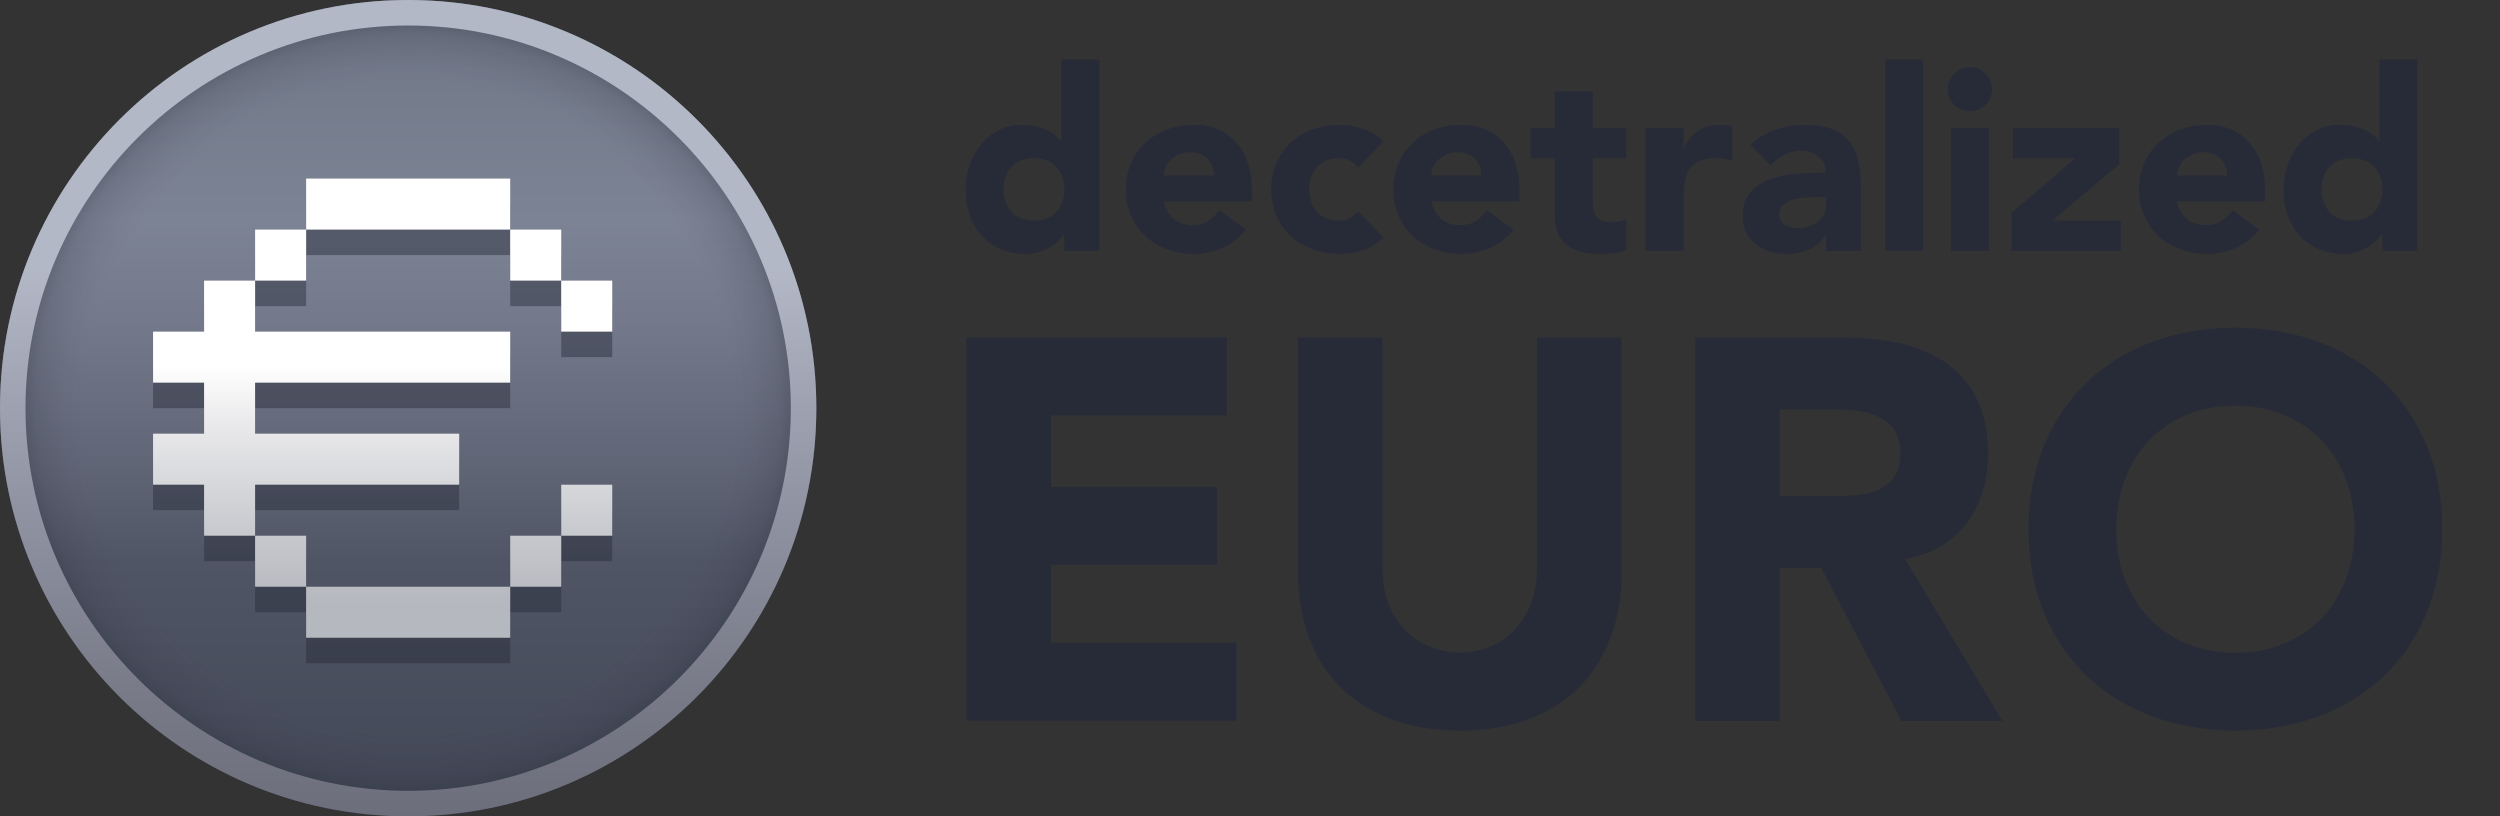 <svg width="98" height="32" viewBox="0 0 98 32" fill="none" xmlns="http://www.w3.org/2000/svg">
<rect x="0" y="0" width="98" height="32" fill="#333333" stroke="none"/>
<g clip-path="url(#clip0_4488_19040)">
<path d="M16 32C24.837 32 32 24.837 32 16C32 7.163 24.837 0 16 0C7.163 0 0 7.163 0 16C0 24.837 7.163 32 16 32Z" fill="url(#paint0_linear_4488_19040)"/>
<path d="M16 32C24.837 32 32 24.837 32 16C32 7.163 24.837 0 16 0C7.163 0 0 7.163 0 16C0 24.837 7.163 32 16 32Z" fill="url(#paint1_radial_4488_19040)"/>
<path d="M16 1C24.27 1 31 7.73 31 16C31 24.27 24.27 31 16 31C7.73 31 1 24.27 1 16C1 7.73 7.73 1 16 1ZM16 0C7.16 0 0 7.16 0 16C0 24.84 7.16 32 16 32C24.84 32 32 24.84 32 16C32 7.16 24.84 0 16 0Z" fill="url(#paint2_linear_4488_19040)"/>
<path d="M20 26V24H12V26H20Z" fill="#272B38" fill-opacity="0.45"/>
<path d="M22 22H20V24H22V22Z" fill="#272B38" fill-opacity="0.45"/>
<path d="M12 22H10V24H12V22Z" fill="#272B38" fill-opacity="0.45"/>
<path d="M24 20H22V22H24V20Z" fill="#272B38" fill-opacity="0.45"/>
<path d="M24 12H22V14H24V12Z" fill="#272B38" fill-opacity="0.45"/>
<path d="M8 14H6V16H8V18H6V20H8V22H10V20H18V18H10V16H20V14H10V12H8V14Z" fill="#272B38" fill-opacity="0.45"/>
<path d="M22 10H20V12H22V10Z" fill="#272B38" fill-opacity="0.45"/>
<path d="M12 10H10V12H12V10Z" fill="#272B38" fill-opacity="0.45"/>
<path d="M12 8V10H20V8H12Z" fill="#272B38" fill-opacity="0.45"/>
<path d="M20 25V23H12V25H20Z" fill="url(#paint3_linear_4488_19040)"/>
<path d="M22 21H20V23H22V21Z" fill="url(#paint4_linear_4488_19040)"/>
<path d="M12 21H10V23H12V21Z" fill="url(#paint5_linear_4488_19040)"/>
<path d="M24 19H22V21H24V19Z" fill="url(#paint6_linear_4488_19040)"/>
<path d="M24 11H22V13H24V11Z" fill="url(#paint7_linear_4488_19040)"/>
<path d="M8 13H6V15H8V17H6V19H8V21H10V19H18V17H10V15H20V13H10V11H8V13Z" fill="url(#paint8_linear_4488_19040)"/>
<path d="M22 9H20V11H22V9Z" fill="url(#paint9_linear_4488_19040)"/>
<path d="M12 9H10V11H12V9Z" fill="url(#paint10_linear_4488_19040)"/>
<path d="M12 7V9H20V7H12Z" fill="url(#paint11_linear_4488_19040)"/>
</g>
<path d="M37.887 13.228H48.091V16.285H41.198V19.086H47.709V22.142H41.198V25.198H48.473V28.255H37.887V13.228Z" fill="#272B38"/>
<path d="M63.567 22.465C63.567 23.356 63.431 24.18 63.16 24.927C62.888 25.674 62.489 26.328 61.963 26.879C61.436 27.431 60.774 27.864 59.976 28.17C59.187 28.484 58.27 28.637 57.234 28.637C56.198 28.637 55.264 28.484 54.475 28.17C53.685 27.856 53.023 27.423 52.489 26.879C51.954 26.336 51.555 25.674 51.291 24.927C51.02 24.18 50.884 23.356 50.884 22.465V13.228H54.195V22.329C54.195 22.796 54.271 23.229 54.416 23.628C54.568 24.027 54.772 24.366 55.044 24.655C55.316 24.944 55.638 25.173 56.012 25.334C56.385 25.496 56.793 25.581 57.234 25.581C57.675 25.581 58.075 25.496 58.448 25.334C58.813 25.173 59.136 24.944 59.399 24.655C59.67 24.366 59.874 24.018 60.027 23.628C60.171 23.229 60.248 22.796 60.248 22.329V13.228H63.559V22.465H63.567Z" fill="#272B38"/>
<path d="M66.454 13.228H72.269C73.033 13.228 73.754 13.305 74.442 13.449C75.13 13.602 75.733 13.848 76.242 14.196C76.76 14.544 77.167 15.011 77.473 15.597C77.778 16.183 77.931 16.913 77.931 17.796C77.931 18.857 77.651 19.757 77.099 20.504C76.547 21.251 75.741 21.718 74.68 21.913L78.5 28.263H74.535L71.394 22.261H69.764V28.263H66.454V13.228ZM69.764 19.451H71.717C72.014 19.451 72.328 19.443 72.659 19.417C72.99 19.4 73.296 19.332 73.559 19.23C73.822 19.128 74.052 18.959 74.23 18.73C74.408 18.5 74.493 18.186 74.493 17.779C74.493 17.397 74.417 17.091 74.264 16.87C74.111 16.641 73.907 16.471 73.67 16.352C73.432 16.234 73.152 16.149 72.846 16.106C72.532 16.064 72.226 16.047 71.929 16.047H69.764V19.46V19.451Z" fill="#272B38"/>
<path d="M79.519 20.741C79.519 19.536 79.722 18.449 80.121 17.473C80.529 16.497 81.089 15.665 81.811 14.977C82.532 14.29 83.39 13.763 84.383 13.398C85.376 13.033 86.455 12.846 87.626 12.846C88.798 12.846 89.884 13.033 90.878 13.398C91.871 13.763 92.72 14.29 93.441 14.977C94.163 15.665 94.723 16.497 95.131 17.473C95.538 18.449 95.734 19.536 95.734 20.741C95.734 21.947 95.53 23.034 95.131 24.01C94.732 24.986 94.163 25.818 93.441 26.506C92.72 27.194 91.862 27.72 90.878 28.085C89.884 28.45 88.806 28.637 87.626 28.637C86.446 28.637 85.368 28.45 84.383 28.085C83.39 27.72 82.532 27.194 81.811 26.506C81.089 25.818 80.529 24.986 80.121 24.01C79.714 23.034 79.519 21.947 79.519 20.741ZM82.957 20.741C82.957 21.446 83.067 22.1 83.288 22.686C83.509 23.271 83.823 23.781 84.23 24.214C84.638 24.647 85.13 24.978 85.708 25.224C86.276 25.462 86.922 25.589 87.626 25.589C88.331 25.589 88.976 25.47 89.545 25.224C90.114 24.986 90.606 24.647 91.022 24.214C91.429 23.781 91.743 23.271 91.964 22.686C92.185 22.1 92.295 21.455 92.295 20.741C92.295 20.028 92.185 19.409 91.964 18.814C91.743 18.22 91.429 17.711 91.022 17.278C90.615 16.845 90.122 16.514 89.545 16.268C88.968 16.03 88.331 15.903 87.626 15.903C86.922 15.903 86.276 16.021 85.708 16.268C85.13 16.505 84.646 16.845 84.23 17.278C83.823 17.711 83.509 18.22 83.288 18.814C83.067 19.409 82.957 20.054 82.957 20.741Z" fill="#272B38"/>
<path d="M43.092 9.836H41.722V9.201H41.702C41.643 9.287 41.563 9.376 41.464 9.469C41.371 9.555 41.259 9.634 41.127 9.707C41.001 9.78 40.859 9.839 40.7 9.886C40.548 9.932 40.389 9.955 40.223 9.955C39.866 9.955 39.542 9.896 39.251 9.776C38.96 9.651 38.708 9.479 38.497 9.26C38.291 9.035 38.133 8.771 38.02 8.466C37.908 8.162 37.852 7.828 37.852 7.464C37.852 7.127 37.901 6.806 38 6.501C38.106 6.191 38.252 5.916 38.437 5.678C38.629 5.44 38.861 5.251 39.132 5.112C39.403 4.967 39.711 4.894 40.055 4.894C40.366 4.894 40.654 4.943 40.918 5.043C41.189 5.135 41.411 5.297 41.583 5.529H41.603V2.333H43.092V9.836ZM41.722 7.424C41.722 7.061 41.616 6.766 41.404 6.541C41.199 6.316 40.908 6.204 40.531 6.204C40.154 6.204 39.859 6.316 39.648 6.541C39.443 6.766 39.34 7.061 39.34 7.424C39.34 7.788 39.443 8.083 39.648 8.308C39.859 8.533 40.154 8.645 40.531 8.645C40.908 8.645 41.199 8.533 41.404 8.308C41.616 8.083 41.722 7.788 41.722 7.424Z" fill="#272B38"/>
<path d="M48.846 9.002C48.608 9.307 48.307 9.542 47.943 9.707C47.579 9.872 47.202 9.955 46.812 9.955C46.441 9.955 46.091 9.896 45.76 9.776C45.436 9.657 45.151 9.489 44.907 9.27C44.668 9.045 44.48 8.777 44.341 8.466C44.202 8.155 44.132 7.808 44.132 7.424C44.132 7.041 44.202 6.693 44.341 6.382C44.48 6.071 44.668 5.807 44.907 5.588C45.151 5.364 45.436 5.191 45.76 5.072C46.091 4.953 46.441 4.894 46.812 4.894C47.156 4.894 47.467 4.953 47.745 5.072C48.029 5.191 48.267 5.364 48.459 5.588C48.658 5.807 48.81 6.071 48.916 6.382C49.022 6.693 49.075 7.041 49.075 7.424V7.891H45.621C45.681 8.175 45.809 8.404 46.008 8.576C46.206 8.741 46.451 8.824 46.742 8.824C46.987 8.824 47.192 8.771 47.358 8.665C47.53 8.552 47.679 8.41 47.804 8.238L48.846 9.002ZM47.586 6.879C47.593 6.627 47.51 6.412 47.338 6.234C47.166 6.055 46.944 5.966 46.673 5.966C46.508 5.966 46.362 5.992 46.236 6.045C46.111 6.098 46.001 6.167 45.909 6.253C45.823 6.333 45.753 6.429 45.7 6.541C45.654 6.647 45.628 6.76 45.621 6.879H47.586Z" fill="#272B38"/>
<path d="M53.245 6.571C53.172 6.465 53.07 6.379 52.937 6.313C52.805 6.24 52.663 6.204 52.511 6.204C52.133 6.204 51.839 6.316 51.627 6.541C51.422 6.766 51.32 7.061 51.32 7.424C51.32 7.788 51.422 8.083 51.627 8.308C51.839 8.533 52.133 8.645 52.511 8.645C52.676 8.645 52.818 8.609 52.937 8.536C53.056 8.463 53.159 8.377 53.245 8.278L54.227 9.31C53.996 9.548 53.721 9.717 53.404 9.816C53.093 9.909 52.795 9.955 52.511 9.955C52.14 9.955 51.789 9.896 51.459 9.776C51.134 9.657 50.85 9.489 50.605 9.27C50.367 9.045 50.178 8.777 50.039 8.466C49.901 8.155 49.831 7.808 49.831 7.424C49.831 7.041 49.901 6.693 50.039 6.382C50.178 6.071 50.367 5.807 50.605 5.588C50.85 5.364 51.134 5.191 51.459 5.072C51.789 4.953 52.14 4.894 52.511 4.894C52.795 4.894 53.093 4.943 53.404 5.043C53.721 5.135 53.996 5.301 54.227 5.539L53.245 6.571Z" fill="#272B38"/>
<path d="M59.333 9.002C59.094 9.307 58.793 9.542 58.429 9.707C58.066 9.872 57.688 9.955 57.298 9.955C56.928 9.955 56.577 9.896 56.246 9.776C55.922 9.657 55.638 9.489 55.393 9.27C55.154 9.045 54.966 8.777 54.827 8.466C54.688 8.155 54.619 7.808 54.619 7.424C54.619 7.041 54.688 6.693 54.827 6.382C54.966 6.071 55.154 5.807 55.393 5.588C55.638 5.364 55.922 5.191 56.246 5.072C56.577 4.953 56.928 4.894 57.298 4.894C57.642 4.894 57.953 4.953 58.231 5.072C58.516 5.191 58.754 5.364 58.946 5.588C59.144 5.807 59.296 6.071 59.402 6.382C59.508 6.693 59.561 7.041 59.561 7.424V7.891H56.107C56.167 8.175 56.296 8.404 56.494 8.576C56.693 8.741 56.938 8.824 57.229 8.824C57.473 8.824 57.678 8.771 57.844 8.665C58.016 8.552 58.165 8.41 58.291 8.238L59.333 9.002ZM58.072 6.879C58.079 6.627 57.996 6.412 57.824 6.234C57.652 6.055 57.43 5.966 57.159 5.966C56.994 5.966 56.848 5.992 56.722 6.045C56.597 6.098 56.488 6.167 56.395 6.253C56.309 6.333 56.239 6.429 56.187 6.541C56.14 6.647 56.114 6.76 56.107 6.879H58.072Z" fill="#272B38"/>
<path d="M63.751 6.204H62.441V7.811C62.441 7.944 62.448 8.066 62.461 8.179C62.474 8.285 62.504 8.377 62.55 8.457C62.596 8.536 62.666 8.599 62.759 8.645C62.858 8.685 62.987 8.705 63.146 8.705C63.225 8.705 63.328 8.698 63.453 8.685C63.586 8.665 63.685 8.625 63.751 8.566V9.806C63.586 9.866 63.413 9.905 63.235 9.925C63.056 9.945 62.881 9.955 62.709 9.955C62.458 9.955 62.226 9.929 62.014 9.876C61.803 9.823 61.617 9.74 61.459 9.628C61.3 9.508 61.174 9.356 61.081 9.171C60.995 8.986 60.952 8.761 60.952 8.496V6.204H60V5.013H60.952V3.584H62.441V5.013H63.751V6.204Z" fill="#272B38"/>
<path d="M64.507 5.013H65.996V5.787H66.016C66.175 5.489 66.363 5.268 66.582 5.122C66.8 4.97 67.075 4.894 67.405 4.894C67.491 4.894 67.577 4.897 67.663 4.904C67.749 4.91 67.829 4.924 67.901 4.943V6.303C67.796 6.27 67.69 6.247 67.584 6.234C67.485 6.214 67.379 6.204 67.266 6.204C66.982 6.204 66.757 6.243 66.591 6.323C66.426 6.402 66.297 6.515 66.204 6.66C66.118 6.799 66.062 6.968 66.036 7.166C66.009 7.365 65.996 7.583 65.996 7.821V9.836H64.507V5.013Z" fill="#272B38"/>
<path d="M71.576 9.231H71.556C71.39 9.489 71.169 9.674 70.891 9.786C70.62 9.899 70.332 9.955 70.028 9.955C69.803 9.955 69.584 9.922 69.373 9.856C69.167 9.796 68.986 9.704 68.827 9.578C68.668 9.452 68.542 9.297 68.45 9.112C68.357 8.926 68.311 8.711 68.311 8.466C68.311 8.189 68.36 7.954 68.46 7.762C68.565 7.57 68.704 7.411 68.876 7.285C69.055 7.16 69.257 7.064 69.482 6.998C69.707 6.925 69.938 6.872 70.176 6.839C70.421 6.806 70.663 6.786 70.901 6.779C71.146 6.773 71.371 6.769 71.576 6.769C71.576 6.505 71.48 6.296 71.288 6.144C71.103 5.985 70.881 5.906 70.623 5.906C70.378 5.906 70.153 5.959 69.948 6.065C69.75 6.164 69.571 6.303 69.412 6.482L68.618 5.668C68.896 5.41 69.22 5.218 69.591 5.092C69.961 4.96 70.345 4.894 70.742 4.894C71.179 4.894 71.536 4.95 71.814 5.062C72.098 5.168 72.323 5.327 72.489 5.539C72.661 5.751 72.78 6.012 72.846 6.323C72.912 6.627 72.945 6.981 72.945 7.385V9.836H71.576V9.231ZM71.209 7.722C71.096 7.722 70.954 7.729 70.782 7.742C70.616 7.749 70.454 7.775 70.296 7.821C70.143 7.868 70.011 7.937 69.898 8.03C69.793 8.122 69.74 8.251 69.74 8.417C69.74 8.595 69.816 8.728 69.968 8.814C70.12 8.9 70.279 8.943 70.444 8.943C70.59 8.943 70.729 8.923 70.861 8.883C71 8.844 71.123 8.787 71.228 8.715C71.334 8.642 71.417 8.549 71.476 8.437C71.543 8.324 71.576 8.192 71.576 8.04V7.722H71.209Z" fill="#272B38"/>
<path d="M73.899 2.333H75.388V9.836H73.899V2.333Z" fill="#272B38"/>
<path d="M76.477 5.013H77.966V9.836H76.477V5.013ZM76.358 3.494C76.358 3.256 76.441 3.054 76.606 2.889C76.778 2.717 76.983 2.631 77.221 2.631C77.459 2.631 77.661 2.717 77.827 2.889C77.999 3.054 78.085 3.256 78.085 3.494C78.085 3.733 77.999 3.938 77.827 4.11C77.661 4.275 77.459 4.358 77.221 4.358C76.983 4.358 76.778 4.275 76.606 4.11C76.441 3.938 76.358 3.733 76.358 3.494Z" fill="#272B38"/>
<path d="M78.847 8.347L81.347 6.204H78.906V5.013H83.074V6.442L80.454 8.645H83.134V9.836H78.847V8.347Z" fill="#272B38"/>
<path d="M88.562 9.002C88.324 9.307 88.023 9.542 87.659 9.707C87.295 9.872 86.918 9.955 86.528 9.955C86.157 9.955 85.807 9.896 85.476 9.776C85.152 9.657 84.867 9.489 84.622 9.27C84.384 9.045 84.196 8.777 84.057 8.466C83.918 8.155 83.848 7.808 83.848 7.424C83.848 7.041 83.918 6.693 84.057 6.382C84.196 6.071 84.384 5.807 84.622 5.588C84.867 5.364 85.152 5.191 85.476 5.072C85.807 4.953 86.157 4.894 86.528 4.894C86.872 4.894 87.183 4.953 87.461 5.072C87.745 5.191 87.983 5.364 88.175 5.588C88.374 5.807 88.526 6.071 88.632 6.382C88.737 6.693 88.79 7.041 88.79 7.424V7.891H85.337C85.396 8.175 85.525 8.404 85.724 8.576C85.922 8.741 86.167 8.824 86.458 8.824C86.703 8.824 86.908 8.771 87.074 8.665C87.246 8.552 87.394 8.41 87.52 8.238L88.562 9.002ZM87.302 6.879C87.308 6.627 87.226 6.412 87.054 6.234C86.882 6.055 86.66 5.966 86.389 5.966C86.223 5.966 86.078 5.992 85.952 6.045C85.826 6.098 85.717 6.167 85.625 6.253C85.539 6.333 85.469 6.429 85.416 6.541C85.37 6.647 85.344 6.76 85.337 6.879H87.302Z" fill="#272B38"/>
<path d="M94.757 9.836H93.388V9.201H93.368C93.308 9.287 93.229 9.376 93.129 9.469C93.037 9.555 92.924 9.634 92.792 9.707C92.666 9.78 92.524 9.839 92.365 9.886C92.213 9.932 92.054 9.955 91.889 9.955C91.532 9.955 91.207 9.896 90.916 9.776C90.625 9.651 90.374 9.479 90.162 9.26C89.957 9.035 89.798 8.771 89.686 8.466C89.573 8.162 89.517 7.828 89.517 7.464C89.517 7.127 89.567 6.806 89.666 6.501C89.772 6.191 89.917 5.916 90.103 5.678C90.294 5.44 90.526 5.251 90.797 5.112C91.069 4.967 91.376 4.894 91.72 4.894C92.031 4.894 92.319 4.943 92.584 5.043C92.855 5.135 93.076 5.297 93.249 5.529H93.268V2.333H94.757V9.836ZM93.388 7.424C93.388 7.061 93.282 6.766 93.07 6.541C92.865 6.316 92.574 6.204 92.197 6.204C91.82 6.204 91.525 6.316 91.313 6.541C91.108 6.766 91.006 7.061 91.006 7.424C91.006 7.788 91.108 8.083 91.313 8.308C91.525 8.533 91.82 8.645 92.197 8.645C92.574 8.645 92.865 8.533 93.07 8.308C93.282 8.083 93.388 7.788 93.388 7.424Z" fill="#272B38"/>
<defs>
<linearGradient id="paint0_linear_4488_19040" x1="16" y1="32" x2="16" y2="0" gradientUnits="userSpaceOnUse">
<stop stop-color="#424756"/>
<stop offset="0.31" stop-color="#505565"/>
<stop offset="0.42" stop-color="#5F6475"/>
<stop offset="0.61" stop-color="#747A8B"/>
<stop offset="0.73" stop-color="#7C8394"/>
<stop offset="0.88" stop-color="#757C8C"/>
<stop offset="1" stop-color="#6E7484"/>
</linearGradient>
<radialGradient id="paint1_radial_4488_19040" cx="0" cy="0" r="1" gradientUnits="userSpaceOnUse" gradientTransform="translate(16 16) rotate(90) scale(16)">
<stop offset="0.802" stop-color="#272B38" stop-opacity="0"/>
<stop offset="0.848" stop-color="#272B38" stop-opacity="0.042"/>
<stop offset="0.883" stop-color="#272B38" stop-opacity="0.095"/>
<stop offset="0.914" stop-color="#272B38" stop-opacity="0.15"/>
<stop offset="0.957" stop-color="#272B38" stop-opacity="0.34"/>
</radialGradient>
<linearGradient id="paint2_linear_4488_19040" x1="16" y1="32" x2="16" y2="0" gradientUnits="userSpaceOnUse">
<stop stop-color="#6D6E7C"/>
<stop offset="0.17" stop-color="#7A7C8A"/>
<stop offset="0.51" stop-color="#9EA2B1"/>
<stop offset="0.67" stop-color="#B3B8C7"/>
</linearGradient>
<linearGradient id="paint3_linear_4488_19040" x1="15" y1="8" x2="15" y2="23.833" gradientUnits="userSpaceOnUse">
<stop offset="0.4" stop-color="white"/>
<stop offset="0.54" stop-color="#EAEAEC"/>
<stop offset="0.84" stop-color="#C4C6CB"/>
<stop offset="0.99" stop-color="#B6B8BF"/>
</linearGradient>
<linearGradient id="paint4_linear_4488_19040" x1="15" y1="8" x2="15" y2="23.833" gradientUnits="userSpaceOnUse">
<stop offset="0.4" stop-color="white"/>
<stop offset="0.54" stop-color="#EAEAEC"/>
<stop offset="0.84" stop-color="#C4C6CB"/>
<stop offset="0.99" stop-color="#B6B8BF"/>
</linearGradient>
<linearGradient id="paint5_linear_4488_19040" x1="15" y1="8" x2="15" y2="23.833" gradientUnits="userSpaceOnUse">
<stop offset="0.4" stop-color="white"/>
<stop offset="0.54" stop-color="#EAEAEC"/>
<stop offset="0.84" stop-color="#C4C6CB"/>
<stop offset="0.99" stop-color="#B6B8BF"/>
</linearGradient>
<linearGradient id="paint6_linear_4488_19040" x1="15" y1="8" x2="15" y2="23.833" gradientUnits="userSpaceOnUse">
<stop offset="0.4" stop-color="white"/>
<stop offset="0.54" stop-color="#EAEAEC"/>
<stop offset="0.84" stop-color="#C4C6CB"/>
<stop offset="0.99" stop-color="#B6B8BF"/>
</linearGradient>
<linearGradient id="paint7_linear_4488_19040" x1="15" y1="8" x2="15" y2="23.833" gradientUnits="userSpaceOnUse">
<stop offset="0.4" stop-color="white"/>
<stop offset="0.54" stop-color="#EAEAEC"/>
<stop offset="0.84" stop-color="#C4C6CB"/>
<stop offset="0.99" stop-color="#B6B8BF"/>
</linearGradient>
<linearGradient id="paint8_linear_4488_19040" x1="15" y1="8" x2="15" y2="23.833" gradientUnits="userSpaceOnUse">
<stop offset="0.4" stop-color="white"/>
<stop offset="0.54" stop-color="#EAEAEC"/>
<stop offset="0.84" stop-color="#C4C6CB"/>
<stop offset="0.99" stop-color="#B6B8BF"/>
</linearGradient>
<linearGradient id="paint9_linear_4488_19040" x1="15" y1="8" x2="15" y2="23.833" gradientUnits="userSpaceOnUse">
<stop offset="0.4" stop-color="white"/>
<stop offset="0.54" stop-color="#EAEAEC"/>
<stop offset="0.84" stop-color="#C4C6CB"/>
<stop offset="0.99" stop-color="#B6B8BF"/>
</linearGradient>
<linearGradient id="paint10_linear_4488_19040" x1="15" y1="8" x2="15" y2="23.833" gradientUnits="userSpaceOnUse">
<stop offset="0.4" stop-color="white"/>
<stop offset="0.54" stop-color="#EAEAEC"/>
<stop offset="0.84" stop-color="#C4C6CB"/>
<stop offset="0.99" stop-color="#B6B8BF"/>
</linearGradient>
<linearGradient id="paint11_linear_4488_19040" x1="15" y1="8" x2="15" y2="23.833" gradientUnits="userSpaceOnUse">
<stop offset="0.4" stop-color="white"/>
<stop offset="0.54" stop-color="#EAEAEC"/>
<stop offset="0.84" stop-color="#C4C6CB"/>
<stop offset="0.99" stop-color="#B6B8BF"/>
</linearGradient>
<clipPath id="clip0_4488_19040">
<rect width="32" height="32" fill="white"/>
</clipPath>
</defs>
</svg>
